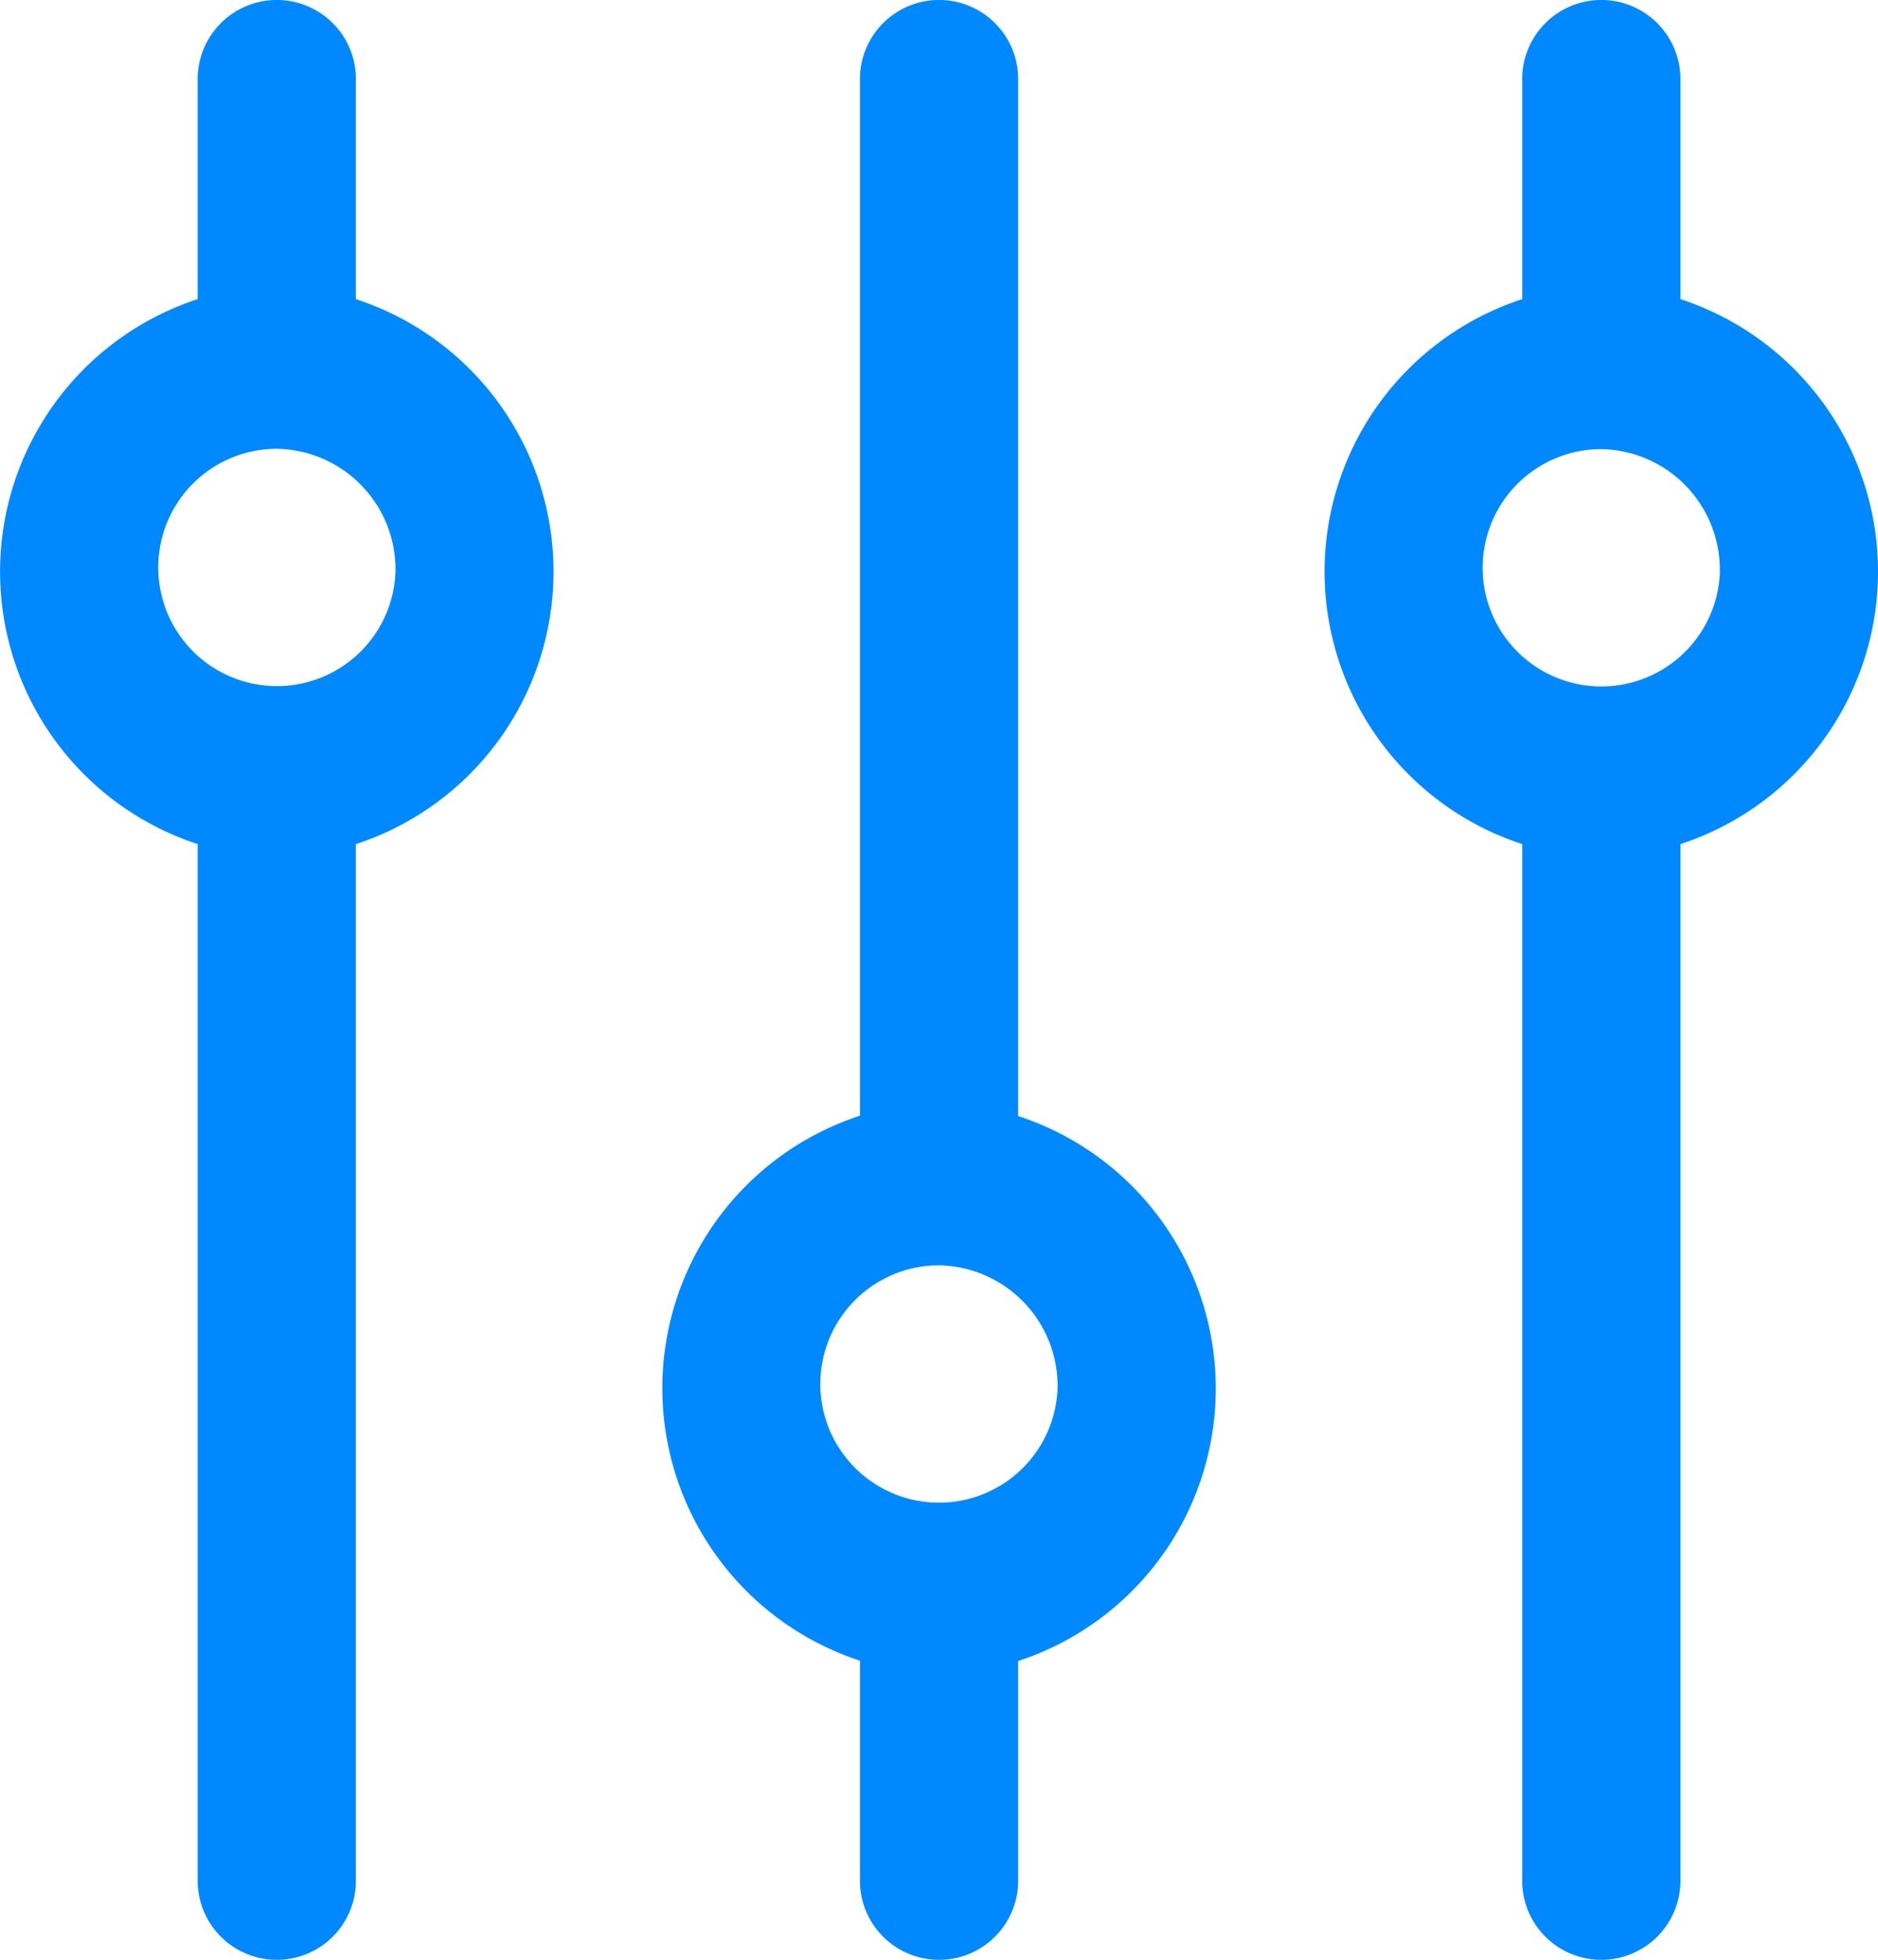 <svg xmlns="http://www.w3.org/2000/svg" width="22" height="22.957" viewBox="0 0 22 22.957">
  <g id="Filter" transform="translate(-10.667 22.957) rotate(-90)">
    <g id="Group_85" data-name="Group 85" transform="translate(0 26.183)">
      <g id="Group_84" data-name="Group 84">
        <path id="Path_92" data-name="Path 92" d="M22,354.316H19.453a3.358,3.358,0,0,0-6.384,0H.957a.927.927,0,1,0,0,1.853H13.069a3.358,3.358,0,0,0,6.384,0H22a.927.927,0,1,0,0-1.853Zm-5.739,2.316a1.39,1.39,0,1,1,1.435-1.389A1.414,1.414,0,0,1,16.261,356.631Z" transform="translate(0 -352)" fill="#0089ff"/>
      </g>
    </g>
    <g id="Group_87" data-name="Group 87" transform="translate(0 10.667)">
      <g id="Group_86" data-name="Group 86">
        <path id="Path_93" data-name="Path 93" d="M22,12.983H19.453a3.358,3.358,0,0,0-6.384,0H.957a.927.927,0,1,0,0,1.853H13.069a3.358,3.358,0,0,0,6.384,0H22a.927.927,0,1,0,0-1.853ZM16.261,15.3A1.39,1.39,0,1,1,17.7,13.909,1.414,1.414,0,0,1,16.261,15.3Z" transform="translate(0 -10.667)" fill="#0089ff"/>
      </g>
    </g>
    <g id="Group_89" data-name="Group 89" transform="translate(0 18.425)">
      <g id="Group_88" data-name="Group 88">
        <path id="Path_94" data-name="Path 94" d="M22,183.65H9.888a3.358,3.358,0,0,0-6.384,0H.957a.927.927,0,1,0,0,1.853H3.5a3.358,3.358,0,0,0,6.384,0H22a.927.927,0,1,0,0-1.853ZM6.7,185.965a1.39,1.39,0,1,1,1.435-1.389A1.414,1.414,0,0,1,6.7,185.965Z" transform="translate(0 -181.334)" fill="#0089ff"/>
      </g>
    </g>
  </g>
</svg>
